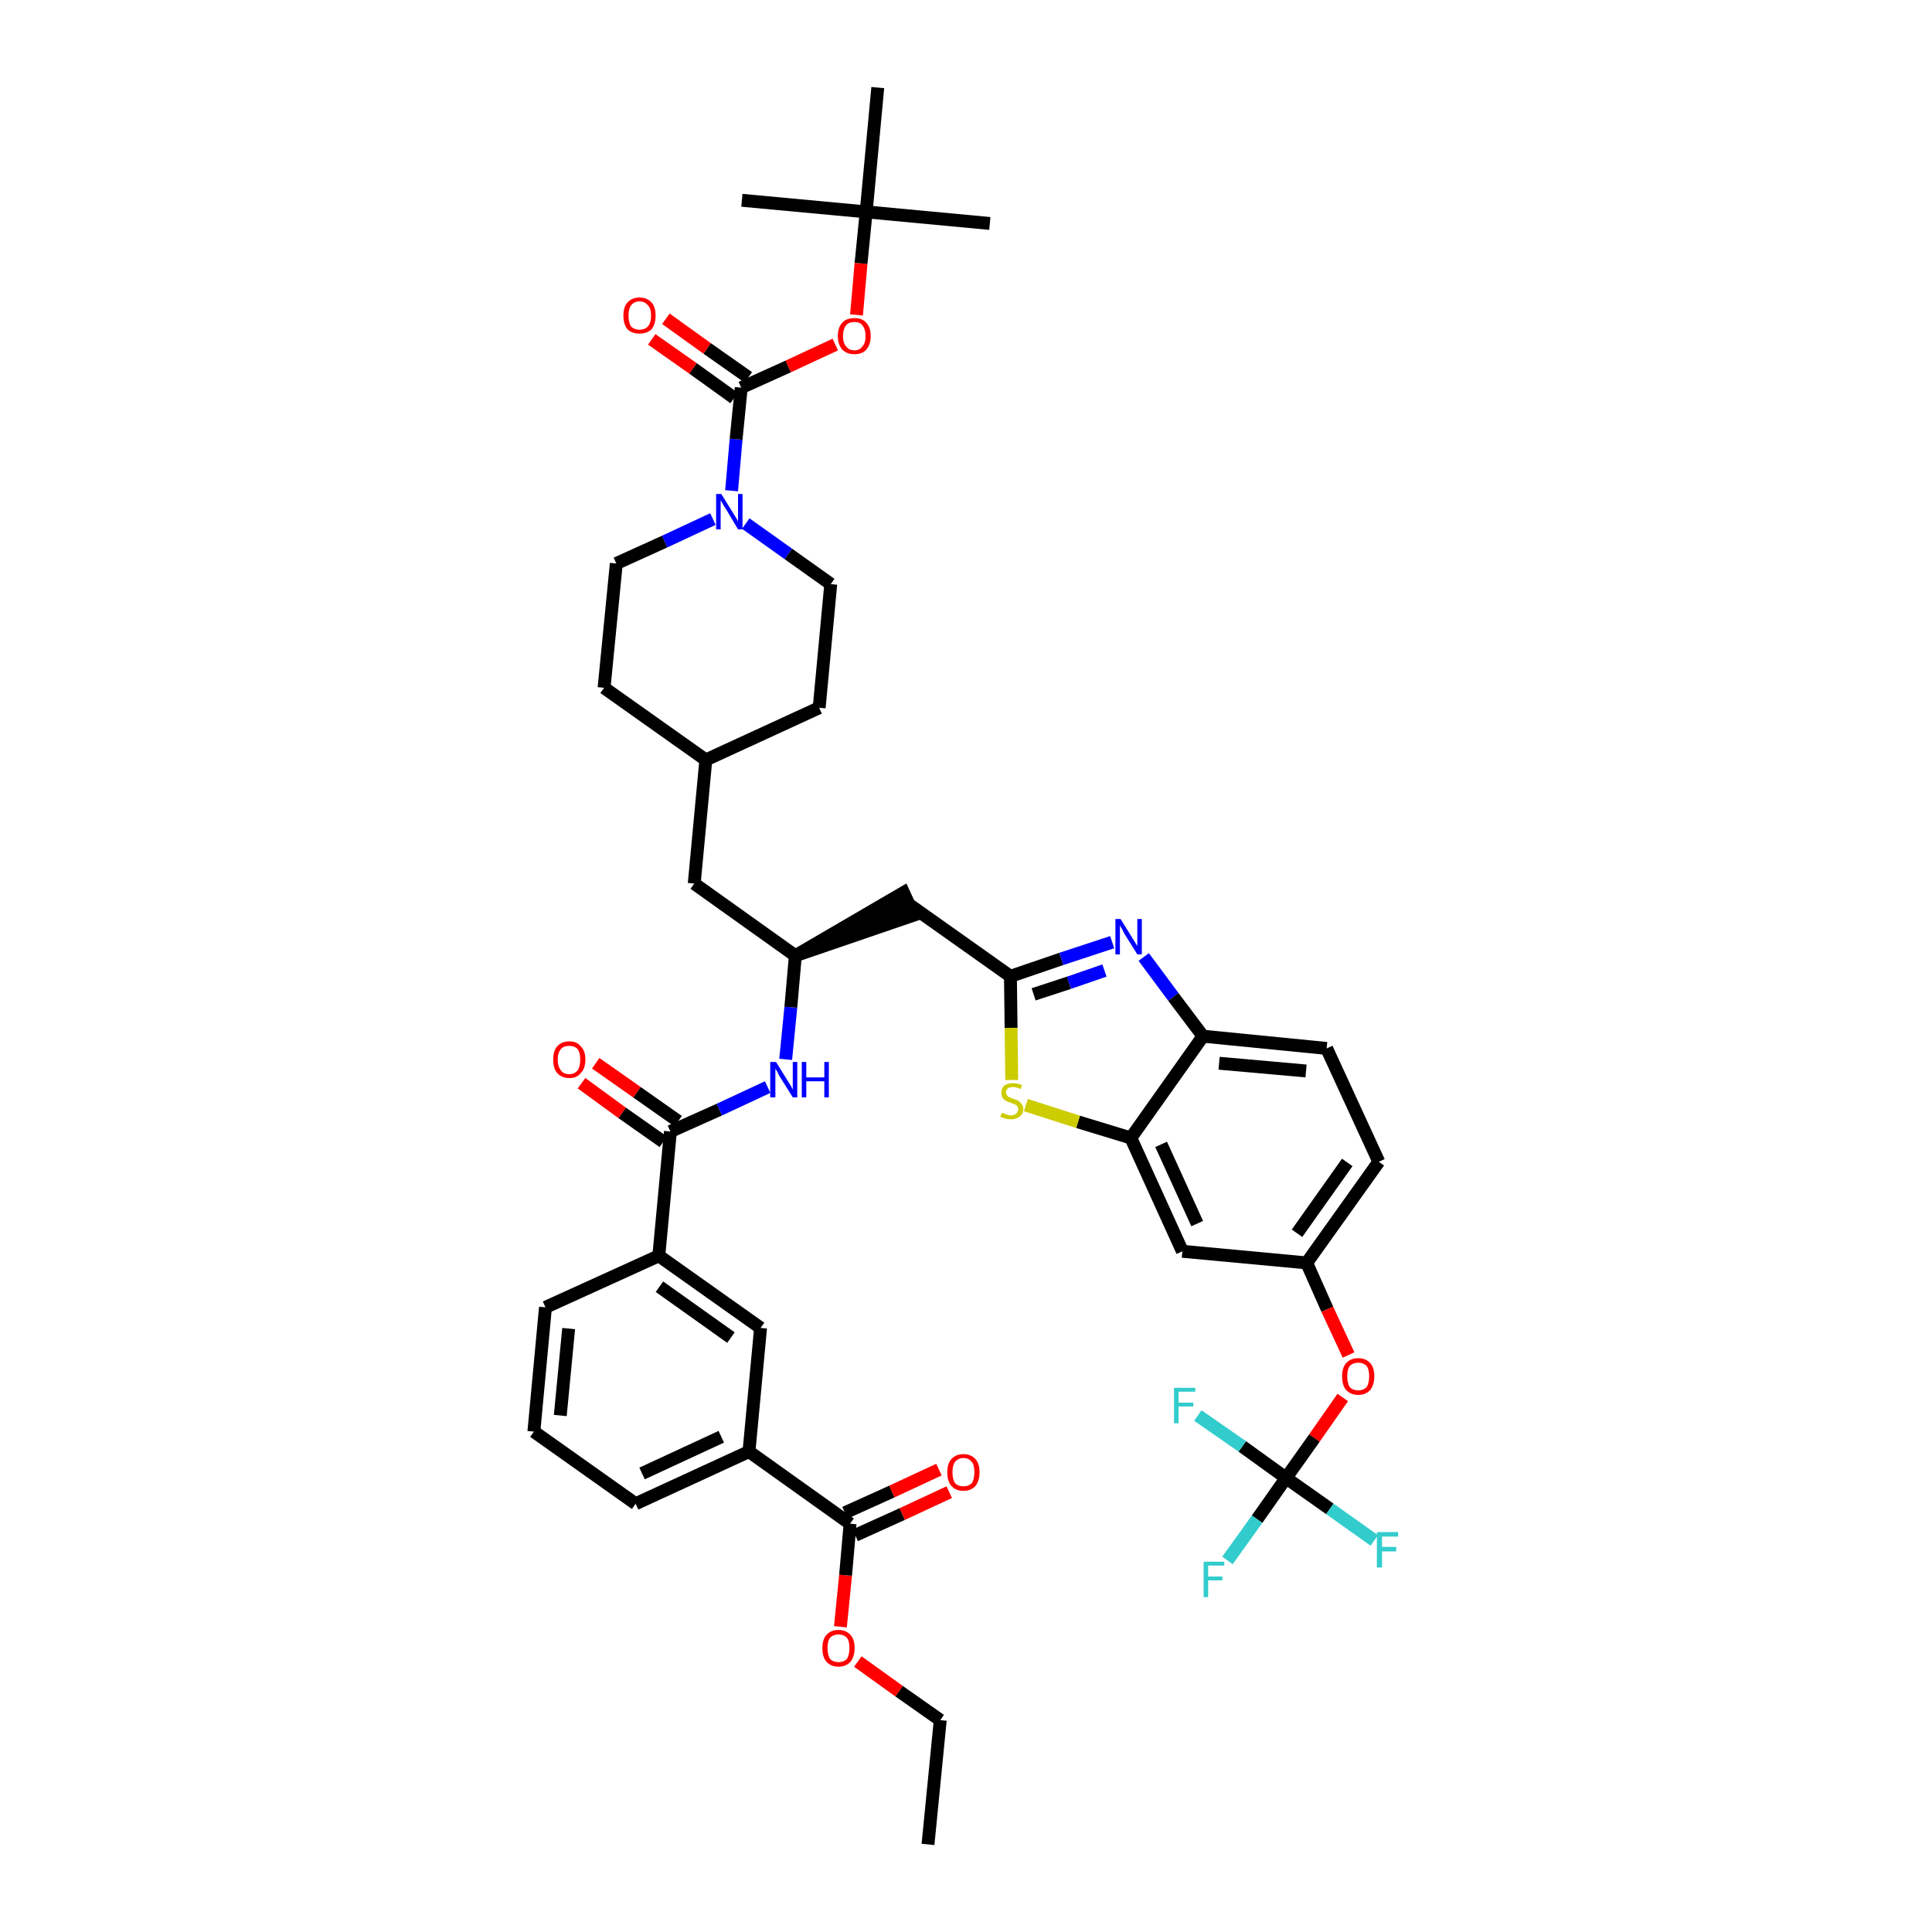 <?xml version='1.0' encoding='iso-8859-1'?>
<svg version='1.1' baseProfile='full'
              xmlns='http://www.w3.org/2000/svg'
                      xmlns:rdkit='http://www.rdkit.org/xml'
                      xmlns:xlink='http://www.w3.org/1999/xlink'
                  xml:space='preserve'
width='300px' height='300px' viewBox='0 0 300 300'>
<!-- END OF HEADER -->
<path class='bond-0 atom-0 atom-1' d='M 144.1,286.4 L 146.0,267.1' style='fill:none;fill-rule:evenodd;stroke:#000000;stroke-width:2.0px;stroke-linecap:butt;stroke-linejoin:miter;stroke-opacity:1' />
<path class='bond-1 atom-1 atom-2' d='M 146.0,267.1 L 139.6,262.6' style='fill:none;fill-rule:evenodd;stroke:#000000;stroke-width:2.0px;stroke-linecap:butt;stroke-linejoin:miter;stroke-opacity:1' />
<path class='bond-1 atom-1 atom-2' d='M 139.6,262.6 L 133.2,258.0' style='fill:none;fill-rule:evenodd;stroke:#FF0000;stroke-width:2.0px;stroke-linecap:butt;stroke-linejoin:miter;stroke-opacity:1' />
<path class='bond-2 atom-2 atom-3' d='M 130.5,252.6 L 131.3,244.6' style='fill:none;fill-rule:evenodd;stroke:#FF0000;stroke-width:2.0px;stroke-linecap:butt;stroke-linejoin:miter;stroke-opacity:1' />
<path class='bond-2 atom-2 atom-3' d='M 131.3,244.6 L 132.0,236.6' style='fill:none;fill-rule:evenodd;stroke:#000000;stroke-width:2.0px;stroke-linecap:butt;stroke-linejoin:miter;stroke-opacity:1' />
<path class='bond-3 atom-3 atom-4' d='M 132.8,238.4 L 140.1,235.1' style='fill:none;fill-rule:evenodd;stroke:#000000;stroke-width:2.0px;stroke-linecap:butt;stroke-linejoin:miter;stroke-opacity:1' />
<path class='bond-3 atom-3 atom-4' d='M 140.1,235.1 L 147.4,231.7' style='fill:none;fill-rule:evenodd;stroke:#FF0000;stroke-width:2.0px;stroke-linecap:butt;stroke-linejoin:miter;stroke-opacity:1' />
<path class='bond-3 atom-3 atom-4' d='M 131.2,234.9 L 138.5,231.6' style='fill:none;fill-rule:evenodd;stroke:#000000;stroke-width:2.0px;stroke-linecap:butt;stroke-linejoin:miter;stroke-opacity:1' />
<path class='bond-3 atom-3 atom-4' d='M 138.5,231.6 L 145.8,228.2' style='fill:none;fill-rule:evenodd;stroke:#FF0000;stroke-width:2.0px;stroke-linecap:butt;stroke-linejoin:miter;stroke-opacity:1' />
<path class='bond-4 atom-3 atom-5' d='M 132.0,236.6 L 116.3,225.4' style='fill:none;fill-rule:evenodd;stroke:#000000;stroke-width:2.0px;stroke-linecap:butt;stroke-linejoin:miter;stroke-opacity:1' />
<path class='bond-5 atom-5 atom-6' d='M 116.3,225.4 L 98.7,233.5' style='fill:none;fill-rule:evenodd;stroke:#000000;stroke-width:2.0px;stroke-linecap:butt;stroke-linejoin:miter;stroke-opacity:1' />
<path class='bond-5 atom-5 atom-6' d='M 112.0,223.1 L 99.7,228.8' style='fill:none;fill-rule:evenodd;stroke:#000000;stroke-width:2.0px;stroke-linecap:butt;stroke-linejoin:miter;stroke-opacity:1' />
<path class='bond-43 atom-43 atom-5' d='M 118.1,206.2 L 116.3,225.4' style='fill:none;fill-rule:evenodd;stroke:#000000;stroke-width:2.0px;stroke-linecap:butt;stroke-linejoin:miter;stroke-opacity:1' />
<path class='bond-6 atom-6 atom-7' d='M 98.7,233.5 L 82.9,222.3' style='fill:none;fill-rule:evenodd;stroke:#000000;stroke-width:2.0px;stroke-linecap:butt;stroke-linejoin:miter;stroke-opacity:1' />
<path class='bond-7 atom-7 atom-8' d='M 82.9,222.3 L 84.7,203.0' style='fill:none;fill-rule:evenodd;stroke:#000000;stroke-width:2.0px;stroke-linecap:butt;stroke-linejoin:miter;stroke-opacity:1' />
<path class='bond-7 atom-7 atom-8' d='M 87.0,219.8 L 88.3,206.3' style='fill:none;fill-rule:evenodd;stroke:#000000;stroke-width:2.0px;stroke-linecap:butt;stroke-linejoin:miter;stroke-opacity:1' />
<path class='bond-8 atom-8 atom-9' d='M 84.7,203.0 L 102.3,195.0' style='fill:none;fill-rule:evenodd;stroke:#000000;stroke-width:2.0px;stroke-linecap:butt;stroke-linejoin:miter;stroke-opacity:1' />
<path class='bond-9 atom-9 atom-10' d='M 102.3,195.0 L 104.1,175.7' style='fill:none;fill-rule:evenodd;stroke:#000000;stroke-width:2.0px;stroke-linecap:butt;stroke-linejoin:miter;stroke-opacity:1' />
<path class='bond-42 atom-9 atom-43' d='M 102.3,195.0 L 118.1,206.2' style='fill:none;fill-rule:evenodd;stroke:#000000;stroke-width:2.0px;stroke-linecap:butt;stroke-linejoin:miter;stroke-opacity:1' />
<path class='bond-42 atom-9 atom-43' d='M 102.4,199.8 L 113.5,207.7' style='fill:none;fill-rule:evenodd;stroke:#000000;stroke-width:2.0px;stroke-linecap:butt;stroke-linejoin:miter;stroke-opacity:1' />
<path class='bond-10 atom-10 atom-11' d='M 105.3,174.1 L 98.9,169.6' style='fill:none;fill-rule:evenodd;stroke:#000000;stroke-width:2.0px;stroke-linecap:butt;stroke-linejoin:miter;stroke-opacity:1' />
<path class='bond-10 atom-10 atom-11' d='M 98.9,169.6 L 92.5,165.1' style='fill:none;fill-rule:evenodd;stroke:#FF0000;stroke-width:2.0px;stroke-linecap:butt;stroke-linejoin:miter;stroke-opacity:1' />
<path class='bond-10 atom-10 atom-11' d='M 103.0,177.3 L 96.6,172.8' style='fill:none;fill-rule:evenodd;stroke:#000000;stroke-width:2.0px;stroke-linecap:butt;stroke-linejoin:miter;stroke-opacity:1' />
<path class='bond-10 atom-10 atom-11' d='M 96.6,172.8 L 90.3,168.2' style='fill:none;fill-rule:evenodd;stroke:#FF0000;stroke-width:2.0px;stroke-linecap:butt;stroke-linejoin:miter;stroke-opacity:1' />
<path class='bond-11 atom-10 atom-12' d='M 104.1,175.7 L 111.7,172.3' style='fill:none;fill-rule:evenodd;stroke:#000000;stroke-width:2.0px;stroke-linecap:butt;stroke-linejoin:miter;stroke-opacity:1' />
<path class='bond-11 atom-10 atom-12' d='M 111.7,172.3 L 119.2,168.8' style='fill:none;fill-rule:evenodd;stroke:#0000FF;stroke-width:2.0px;stroke-linecap:butt;stroke-linejoin:miter;stroke-opacity:1' />
<path class='bond-12 atom-12 atom-13' d='M 122.0,164.5 L 122.8,156.4' style='fill:none;fill-rule:evenodd;stroke:#0000FF;stroke-width:2.0px;stroke-linecap:butt;stroke-linejoin:miter;stroke-opacity:1' />
<path class='bond-12 atom-12 atom-13' d='M 122.8,156.4 L 123.5,148.4' style='fill:none;fill-rule:evenodd;stroke:#000000;stroke-width:2.0px;stroke-linecap:butt;stroke-linejoin:miter;stroke-opacity:1' />
<path class='bond-13 atom-13 atom-14' d='M 123.5,148.4 L 141.9,142.1 L 140.3,138.6 Z' style='fill:#000000;fill-rule:evenodd;fill-opacity:1;stroke:#000000;stroke-width:2.0px;stroke-linecap:butt;stroke-linejoin:miter;stroke-opacity:1;' />
<path class='bond-28 atom-13 atom-29' d='M 123.5,148.4 L 107.8,137.2' style='fill:none;fill-rule:evenodd;stroke:#000000;stroke-width:2.0px;stroke-linecap:butt;stroke-linejoin:miter;stroke-opacity:1' />
<path class='bond-14 atom-14 atom-15' d='M 141.1,140.4 L 156.9,151.6' style='fill:none;fill-rule:evenodd;stroke:#000000;stroke-width:2.0px;stroke-linecap:butt;stroke-linejoin:miter;stroke-opacity:1' />
<path class='bond-15 atom-15 atom-16' d='M 156.9,151.6 L 164.8,148.9' style='fill:none;fill-rule:evenodd;stroke:#000000;stroke-width:2.0px;stroke-linecap:butt;stroke-linejoin:miter;stroke-opacity:1' />
<path class='bond-15 atom-15 atom-16' d='M 164.8,148.9 L 172.7,146.3' style='fill:none;fill-rule:evenodd;stroke:#0000FF;stroke-width:2.0px;stroke-linecap:butt;stroke-linejoin:miter;stroke-opacity:1' />
<path class='bond-15 atom-15 atom-16' d='M 160.5,154.4 L 166.0,152.6' style='fill:none;fill-rule:evenodd;stroke:#000000;stroke-width:2.0px;stroke-linecap:butt;stroke-linejoin:miter;stroke-opacity:1' />
<path class='bond-15 atom-15 atom-16' d='M 166.0,152.6 L 171.5,150.7' style='fill:none;fill-rule:evenodd;stroke:#0000FF;stroke-width:2.0px;stroke-linecap:butt;stroke-linejoin:miter;stroke-opacity:1' />
<path class='bond-44 atom-28 atom-15' d='M 157.1,167.7 L 157.0,159.6' style='fill:none;fill-rule:evenodd;stroke:#CCCC00;stroke-width:2.0px;stroke-linecap:butt;stroke-linejoin:miter;stroke-opacity:1' />
<path class='bond-44 atom-28 atom-15' d='M 157.0,159.6 L 156.9,151.6' style='fill:none;fill-rule:evenodd;stroke:#000000;stroke-width:2.0px;stroke-linecap:butt;stroke-linejoin:miter;stroke-opacity:1' />
<path class='bond-16 atom-16 atom-17' d='M 177.6,148.6 L 182.2,154.8' style='fill:none;fill-rule:evenodd;stroke:#0000FF;stroke-width:2.0px;stroke-linecap:butt;stroke-linejoin:miter;stroke-opacity:1' />
<path class='bond-16 atom-16 atom-17' d='M 182.2,154.8 L 186.8,160.9' style='fill:none;fill-rule:evenodd;stroke:#000000;stroke-width:2.0px;stroke-linecap:butt;stroke-linejoin:miter;stroke-opacity:1' />
<path class='bond-17 atom-17 atom-18' d='M 186.8,160.9 L 206.0,162.8' style='fill:none;fill-rule:evenodd;stroke:#000000;stroke-width:2.0px;stroke-linecap:butt;stroke-linejoin:miter;stroke-opacity:1' />
<path class='bond-17 atom-17 atom-18' d='M 189.3,165.1 L 202.8,166.3' style='fill:none;fill-rule:evenodd;stroke:#000000;stroke-width:2.0px;stroke-linecap:butt;stroke-linejoin:miter;stroke-opacity:1' />
<path class='bond-46 atom-27 atom-17' d='M 175.6,176.7 L 186.8,160.9' style='fill:none;fill-rule:evenodd;stroke:#000000;stroke-width:2.0px;stroke-linecap:butt;stroke-linejoin:miter;stroke-opacity:1' />
<path class='bond-18 atom-18 atom-19' d='M 206.0,162.8 L 214.1,180.4' style='fill:none;fill-rule:evenodd;stroke:#000000;stroke-width:2.0px;stroke-linecap:butt;stroke-linejoin:miter;stroke-opacity:1' />
<path class='bond-19 atom-19 atom-20' d='M 214.1,180.4 L 202.9,196.1' style='fill:none;fill-rule:evenodd;stroke:#000000;stroke-width:2.0px;stroke-linecap:butt;stroke-linejoin:miter;stroke-opacity:1' />
<path class='bond-19 atom-19 atom-20' d='M 209.2,180.5 L 201.4,191.5' style='fill:none;fill-rule:evenodd;stroke:#000000;stroke-width:2.0px;stroke-linecap:butt;stroke-linejoin:miter;stroke-opacity:1' />
<path class='bond-20 atom-20 atom-21' d='M 202.9,196.1 L 206.1,203.3' style='fill:none;fill-rule:evenodd;stroke:#000000;stroke-width:2.0px;stroke-linecap:butt;stroke-linejoin:miter;stroke-opacity:1' />
<path class='bond-20 atom-20 atom-21' d='M 206.1,203.3 L 209.4,210.4' style='fill:none;fill-rule:evenodd;stroke:#FF0000;stroke-width:2.0px;stroke-linecap:butt;stroke-linejoin:miter;stroke-opacity:1' />
<path class='bond-25 atom-20 atom-26' d='M 202.9,196.1 L 183.6,194.3' style='fill:none;fill-rule:evenodd;stroke:#000000;stroke-width:2.0px;stroke-linecap:butt;stroke-linejoin:miter;stroke-opacity:1' />
<path class='bond-21 atom-21 atom-22' d='M 208.5,217.0 L 204.1,223.3' style='fill:none;fill-rule:evenodd;stroke:#FF0000;stroke-width:2.0px;stroke-linecap:butt;stroke-linejoin:miter;stroke-opacity:1' />
<path class='bond-21 atom-21 atom-22' d='M 204.1,223.3 L 199.7,229.5' style='fill:none;fill-rule:evenodd;stroke:#000000;stroke-width:2.0px;stroke-linecap:butt;stroke-linejoin:miter;stroke-opacity:1' />
<path class='bond-22 atom-22 atom-23' d='M 199.7,229.5 L 195.2,235.9' style='fill:none;fill-rule:evenodd;stroke:#000000;stroke-width:2.0px;stroke-linecap:butt;stroke-linejoin:miter;stroke-opacity:1' />
<path class='bond-22 atom-22 atom-23' d='M 195.2,235.9 L 190.6,242.3' style='fill:none;fill-rule:evenodd;stroke:#33CCCC;stroke-width:2.0px;stroke-linecap:butt;stroke-linejoin:miter;stroke-opacity:1' />
<path class='bond-23 atom-22 atom-24' d='M 199.7,229.5 L 206.5,234.3' style='fill:none;fill-rule:evenodd;stroke:#000000;stroke-width:2.0px;stroke-linecap:butt;stroke-linejoin:miter;stroke-opacity:1' />
<path class='bond-23 atom-22 atom-24' d='M 206.5,234.3 L 213.4,239.2' style='fill:none;fill-rule:evenodd;stroke:#33CCCC;stroke-width:2.0px;stroke-linecap:butt;stroke-linejoin:miter;stroke-opacity:1' />
<path class='bond-24 atom-22 atom-25' d='M 199.7,229.5 L 192.9,224.6' style='fill:none;fill-rule:evenodd;stroke:#000000;stroke-width:2.0px;stroke-linecap:butt;stroke-linejoin:miter;stroke-opacity:1' />
<path class='bond-24 atom-22 atom-25' d='M 192.9,224.6 L 186.0,219.8' style='fill:none;fill-rule:evenodd;stroke:#33CCCC;stroke-width:2.0px;stroke-linecap:butt;stroke-linejoin:miter;stroke-opacity:1' />
<path class='bond-26 atom-26 atom-27' d='M 183.6,194.3 L 175.6,176.7' style='fill:none;fill-rule:evenodd;stroke:#000000;stroke-width:2.0px;stroke-linecap:butt;stroke-linejoin:miter;stroke-opacity:1' />
<path class='bond-26 atom-26 atom-27' d='M 185.9,190.0 L 180.3,177.7' style='fill:none;fill-rule:evenodd;stroke:#000000;stroke-width:2.0px;stroke-linecap:butt;stroke-linejoin:miter;stroke-opacity:1' />
<path class='bond-27 atom-27 atom-28' d='M 175.6,176.7 L 167.4,174.2' style='fill:none;fill-rule:evenodd;stroke:#000000;stroke-width:2.0px;stroke-linecap:butt;stroke-linejoin:miter;stroke-opacity:1' />
<path class='bond-27 atom-27 atom-28' d='M 167.4,174.2 L 159.3,171.6' style='fill:none;fill-rule:evenodd;stroke:#CCCC00;stroke-width:2.0px;stroke-linecap:butt;stroke-linejoin:miter;stroke-opacity:1' />
<path class='bond-29 atom-29 atom-30' d='M 107.8,137.2 L 109.6,118.0' style='fill:none;fill-rule:evenodd;stroke:#000000;stroke-width:2.0px;stroke-linecap:butt;stroke-linejoin:miter;stroke-opacity:1' />
<path class='bond-30 atom-30 atom-31' d='M 109.6,118.0 L 127.2,109.9' style='fill:none;fill-rule:evenodd;stroke:#000000;stroke-width:2.0px;stroke-linecap:butt;stroke-linejoin:miter;stroke-opacity:1' />
<path class='bond-45 atom-42 atom-30' d='M 93.8,106.8 L 109.6,118.0' style='fill:none;fill-rule:evenodd;stroke:#000000;stroke-width:2.0px;stroke-linecap:butt;stroke-linejoin:miter;stroke-opacity:1' />
<path class='bond-31 atom-31 atom-32' d='M 127.2,109.9 L 129.0,90.7' style='fill:none;fill-rule:evenodd;stroke:#000000;stroke-width:2.0px;stroke-linecap:butt;stroke-linejoin:miter;stroke-opacity:1' />
<path class='bond-32 atom-32 atom-33' d='M 129.0,90.7 L 122.4,86.0' style='fill:none;fill-rule:evenodd;stroke:#000000;stroke-width:2.0px;stroke-linecap:butt;stroke-linejoin:miter;stroke-opacity:1' />
<path class='bond-32 atom-32 atom-33' d='M 122.4,86.0 L 115.8,81.3' style='fill:none;fill-rule:evenodd;stroke:#0000FF;stroke-width:2.0px;stroke-linecap:butt;stroke-linejoin:miter;stroke-opacity:1' />
<path class='bond-33 atom-33 atom-34' d='M 113.6,76.2 L 114.3,68.2' style='fill:none;fill-rule:evenodd;stroke:#0000FF;stroke-width:2.0px;stroke-linecap:butt;stroke-linejoin:miter;stroke-opacity:1' />
<path class='bond-33 atom-33 atom-34' d='M 114.3,68.2 L 115.1,60.2' style='fill:none;fill-rule:evenodd;stroke:#000000;stroke-width:2.0px;stroke-linecap:butt;stroke-linejoin:miter;stroke-opacity:1' />
<path class='bond-40 atom-33 atom-41' d='M 110.7,80.6 L 103.2,84.1' style='fill:none;fill-rule:evenodd;stroke:#0000FF;stroke-width:2.0px;stroke-linecap:butt;stroke-linejoin:miter;stroke-opacity:1' />
<path class='bond-40 atom-33 atom-41' d='M 103.2,84.1 L 95.7,87.5' style='fill:none;fill-rule:evenodd;stroke:#000000;stroke-width:2.0px;stroke-linecap:butt;stroke-linejoin:miter;stroke-opacity:1' />
<path class='bond-34 atom-34 atom-35' d='M 116.2,58.6 L 109.8,54.1' style='fill:none;fill-rule:evenodd;stroke:#000000;stroke-width:2.0px;stroke-linecap:butt;stroke-linejoin:miter;stroke-opacity:1' />
<path class='bond-34 atom-34 atom-35' d='M 109.8,54.1 L 103.4,49.5' style='fill:none;fill-rule:evenodd;stroke:#FF0000;stroke-width:2.0px;stroke-linecap:butt;stroke-linejoin:miter;stroke-opacity:1' />
<path class='bond-34 atom-34 atom-35' d='M 114.0,61.8 L 107.6,57.2' style='fill:none;fill-rule:evenodd;stroke:#000000;stroke-width:2.0px;stroke-linecap:butt;stroke-linejoin:miter;stroke-opacity:1' />
<path class='bond-34 atom-34 atom-35' d='M 107.6,57.2 L 101.2,52.7' style='fill:none;fill-rule:evenodd;stroke:#FF0000;stroke-width:2.0px;stroke-linecap:butt;stroke-linejoin:miter;stroke-opacity:1' />
<path class='bond-35 atom-34 atom-36' d='M 115.1,60.2 L 122.4,56.9' style='fill:none;fill-rule:evenodd;stroke:#000000;stroke-width:2.0px;stroke-linecap:butt;stroke-linejoin:miter;stroke-opacity:1' />
<path class='bond-35 atom-34 atom-36' d='M 122.4,56.9 L 129.7,53.5' style='fill:none;fill-rule:evenodd;stroke:#FF0000;stroke-width:2.0px;stroke-linecap:butt;stroke-linejoin:miter;stroke-opacity:1' />
<path class='bond-36 atom-36 atom-37' d='M 133.0,48.9 L 133.7,40.9' style='fill:none;fill-rule:evenodd;stroke:#FF0000;stroke-width:2.0px;stroke-linecap:butt;stroke-linejoin:miter;stroke-opacity:1' />
<path class='bond-36 atom-36 atom-37' d='M 133.7,40.9 L 134.5,32.9' style='fill:none;fill-rule:evenodd;stroke:#000000;stroke-width:2.0px;stroke-linecap:butt;stroke-linejoin:miter;stroke-opacity:1' />
<path class='bond-37 atom-37 atom-38' d='M 134.5,32.9 L 153.7,34.7' style='fill:none;fill-rule:evenodd;stroke:#000000;stroke-width:2.0px;stroke-linecap:butt;stroke-linejoin:miter;stroke-opacity:1' />
<path class='bond-38 atom-37 atom-39' d='M 134.5,32.9 L 115.2,31.1' style='fill:none;fill-rule:evenodd;stroke:#000000;stroke-width:2.0px;stroke-linecap:butt;stroke-linejoin:miter;stroke-opacity:1' />
<path class='bond-39 atom-37 atom-40' d='M 134.5,32.9 L 136.3,13.6' style='fill:none;fill-rule:evenodd;stroke:#000000;stroke-width:2.0px;stroke-linecap:butt;stroke-linejoin:miter;stroke-opacity:1' />
<path class='bond-41 atom-41 atom-42' d='M 95.7,87.5 L 93.8,106.8' style='fill:none;fill-rule:evenodd;stroke:#000000;stroke-width:2.0px;stroke-linecap:butt;stroke-linejoin:miter;stroke-opacity:1' />
<path  class='atom-2' d='M 127.7 255.9
Q 127.7 254.6, 128.3 253.9
Q 129.0 253.1, 130.2 253.1
Q 131.4 253.1, 132.1 253.9
Q 132.7 254.6, 132.7 255.9
Q 132.7 257.2, 132.1 258.0
Q 131.4 258.8, 130.2 258.8
Q 129.0 258.8, 128.3 258.0
Q 127.7 257.3, 127.7 255.9
M 130.2 258.1
Q 131.0 258.1, 131.5 257.6
Q 131.9 257.0, 131.9 255.9
Q 131.9 254.8, 131.5 254.3
Q 131.0 253.8, 130.2 253.8
Q 129.4 253.8, 128.9 254.3
Q 128.5 254.8, 128.5 255.9
Q 128.5 257.0, 128.9 257.6
Q 129.4 258.1, 130.2 258.1
' fill='#FF0000'/>
<path  class='atom-4' d='M 147.1 228.6
Q 147.1 227.3, 147.7 226.6
Q 148.4 225.8, 149.6 225.8
Q 150.8 225.8, 151.5 226.6
Q 152.1 227.3, 152.1 228.6
Q 152.1 229.9, 151.5 230.7
Q 150.8 231.5, 149.6 231.5
Q 148.4 231.5, 147.7 230.7
Q 147.1 230.0, 147.1 228.6
M 149.6 230.8
Q 150.4 230.8, 150.9 230.3
Q 151.3 229.7, 151.3 228.6
Q 151.3 227.5, 150.9 227.0
Q 150.4 226.4, 149.6 226.4
Q 148.8 226.4, 148.3 227.0
Q 147.9 227.5, 147.9 228.6
Q 147.9 229.7, 148.3 230.3
Q 148.8 230.8, 149.6 230.8
' fill='#FF0000'/>
<path  class='atom-11' d='M 85.9 164.5
Q 85.9 163.2, 86.5 162.5
Q 87.2 161.7, 88.4 161.7
Q 89.6 161.7, 90.2 162.5
Q 90.9 163.2, 90.9 164.5
Q 90.9 165.9, 90.2 166.6
Q 89.6 167.4, 88.4 167.4
Q 87.2 167.4, 86.5 166.6
Q 85.9 165.9, 85.9 164.5
M 88.4 166.8
Q 89.2 166.8, 89.7 166.2
Q 90.1 165.6, 90.1 164.5
Q 90.1 163.5, 89.7 162.9
Q 89.2 162.4, 88.4 162.4
Q 87.5 162.4, 87.1 162.9
Q 86.6 163.5, 86.6 164.5
Q 86.6 165.6, 87.1 166.2
Q 87.5 166.8, 88.4 166.8
' fill='#FF0000'/>
<path  class='atom-12' d='M 120.5 164.9
L 122.3 167.8
Q 122.5 168.1, 122.8 168.6
Q 123.1 169.2, 123.1 169.2
L 123.1 164.9
L 123.8 164.9
L 123.8 170.4
L 123.1 170.4
L 121.1 167.2
Q 120.9 166.9, 120.7 166.4
Q 120.4 166.0, 120.4 165.9
L 120.4 170.4
L 119.6 170.4
L 119.6 164.9
L 120.5 164.9
' fill='#0000FF'/>
<path  class='atom-12' d='M 124.5 164.9
L 125.2 164.9
L 125.2 167.3
L 128.0 167.3
L 128.0 164.9
L 128.7 164.9
L 128.7 170.4
L 128.0 170.4
L 128.0 167.9
L 125.2 167.9
L 125.2 170.4
L 124.5 170.4
L 124.5 164.9
' fill='#0000FF'/>
<path  class='atom-16' d='M 174.0 142.7
L 175.8 145.6
Q 176.0 145.9, 176.3 146.4
Q 176.6 146.9, 176.6 146.9
L 176.6 142.7
L 177.3 142.7
L 177.3 148.2
L 176.6 148.2
L 174.6 145.0
Q 174.4 144.6, 174.2 144.2
Q 173.9 143.8, 173.9 143.6
L 173.9 148.2
L 173.2 148.2
L 173.2 142.7
L 174.0 142.7
' fill='#0000FF'/>
<path  class='atom-21' d='M 208.4 213.7
Q 208.4 212.4, 209.0 211.7
Q 209.7 210.9, 210.9 210.9
Q 212.1 210.9, 212.8 211.7
Q 213.4 212.4, 213.4 213.7
Q 213.4 215.0, 212.8 215.8
Q 212.1 216.6, 210.9 216.6
Q 209.7 216.6, 209.0 215.8
Q 208.4 215.1, 208.4 213.7
M 210.9 215.9
Q 211.7 215.9, 212.2 215.4
Q 212.6 214.8, 212.6 213.7
Q 212.6 212.6, 212.2 212.1
Q 211.7 211.6, 210.9 211.6
Q 210.1 211.6, 209.6 212.1
Q 209.2 212.6, 209.2 213.7
Q 209.2 214.8, 209.6 215.4
Q 210.1 215.9, 210.9 215.9
' fill='#FF0000'/>
<path  class='atom-23' d='M 186.9 242.5
L 190.1 242.5
L 190.1 243.1
L 187.6 243.1
L 187.6 244.8
L 189.8 244.8
L 189.8 245.4
L 187.6 245.4
L 187.6 248.0
L 186.9 248.0
L 186.9 242.5
' fill='#33CCCC'/>
<path  class='atom-24' d='M 213.8 237.9
L 217.1 237.9
L 217.1 238.6
L 214.6 238.6
L 214.6 240.2
L 216.8 240.2
L 216.8 240.9
L 214.6 240.9
L 214.6 243.4
L 213.8 243.4
L 213.8 237.9
' fill='#33CCCC'/>
<path  class='atom-25' d='M 182.3 215.5
L 185.6 215.5
L 185.6 216.1
L 183.0 216.1
L 183.0 217.8
L 185.3 217.8
L 185.3 218.4
L 183.0 218.4
L 183.0 221.0
L 182.3 221.0
L 182.3 215.5
' fill='#33CCCC'/>
<path  class='atom-28' d='M 155.6 172.8
Q 155.6 172.8, 155.9 172.9
Q 156.1 173.0, 156.4 173.1
Q 156.7 173.2, 157.0 173.2
Q 157.5 173.2, 157.8 172.9
Q 158.1 172.7, 158.1 172.2
Q 158.1 171.9, 157.9 171.7
Q 157.8 171.6, 157.6 171.5
Q 157.3 171.4, 156.9 171.2
Q 156.4 171.1, 156.2 170.9
Q 155.9 170.8, 155.7 170.5
Q 155.5 170.2, 155.5 169.7
Q 155.5 169.0, 155.9 168.6
Q 156.4 168.2, 157.3 168.2
Q 158.0 168.2, 158.7 168.5
L 158.5 169.1
Q 157.8 168.8, 157.3 168.8
Q 156.8 168.8, 156.5 169.0
Q 156.2 169.3, 156.2 169.6
Q 156.2 169.9, 156.4 170.1
Q 156.5 170.3, 156.8 170.4
Q 157.0 170.5, 157.3 170.6
Q 157.8 170.8, 158.1 170.9
Q 158.4 171.1, 158.6 171.4
Q 158.9 171.7, 158.9 172.2
Q 158.9 173.0, 158.3 173.4
Q 157.8 173.8, 157.0 173.8
Q 156.5 173.8, 156.1 173.7
Q 155.8 173.6, 155.3 173.4
L 155.6 172.8
' fill='#CCCC00'/>
<path  class='atom-33' d='M 112.0 76.7
L 113.8 79.6
Q 114.0 79.9, 114.3 80.4
Q 114.6 80.9, 114.6 81.0
L 114.6 76.7
L 115.3 76.7
L 115.3 82.2
L 114.6 82.2
L 112.7 79.0
Q 112.4 78.6, 112.2 78.2
Q 112.0 77.8, 111.9 77.7
L 111.9 82.2
L 111.2 82.2
L 111.2 76.7
L 112.0 76.7
' fill='#0000FF'/>
<path  class='atom-35' d='M 96.8 49.0
Q 96.8 47.7, 97.4 47.0
Q 98.1 46.2, 99.3 46.2
Q 100.5 46.2, 101.2 47.0
Q 101.8 47.7, 101.8 49.0
Q 101.8 50.3, 101.2 51.1
Q 100.5 51.8, 99.3 51.8
Q 98.1 51.8, 97.4 51.1
Q 96.8 50.3, 96.8 49.0
M 99.3 51.2
Q 100.1 51.2, 100.6 50.7
Q 101.1 50.1, 101.1 49.0
Q 101.1 47.9, 100.6 47.4
Q 100.1 46.8, 99.3 46.8
Q 98.5 46.8, 98.0 47.4
Q 97.6 47.9, 97.6 49.0
Q 97.6 50.1, 98.0 50.7
Q 98.5 51.2, 99.3 51.2
' fill='#FF0000'/>
<path  class='atom-36' d='M 130.1 52.2
Q 130.1 50.8, 130.8 50.1
Q 131.4 49.4, 132.7 49.4
Q 133.9 49.4, 134.5 50.1
Q 135.2 50.8, 135.2 52.2
Q 135.2 53.5, 134.5 54.3
Q 133.9 55.0, 132.7 55.0
Q 131.5 55.0, 130.8 54.3
Q 130.1 53.5, 130.1 52.2
M 132.7 54.4
Q 133.5 54.4, 133.9 53.8
Q 134.4 53.3, 134.4 52.2
Q 134.4 51.1, 133.9 50.5
Q 133.5 50.0, 132.7 50.0
Q 131.8 50.0, 131.4 50.5
Q 130.9 51.1, 130.9 52.2
Q 130.9 53.3, 131.4 53.8
Q 131.8 54.4, 132.7 54.4
' fill='#FF0000'/>
</svg>
